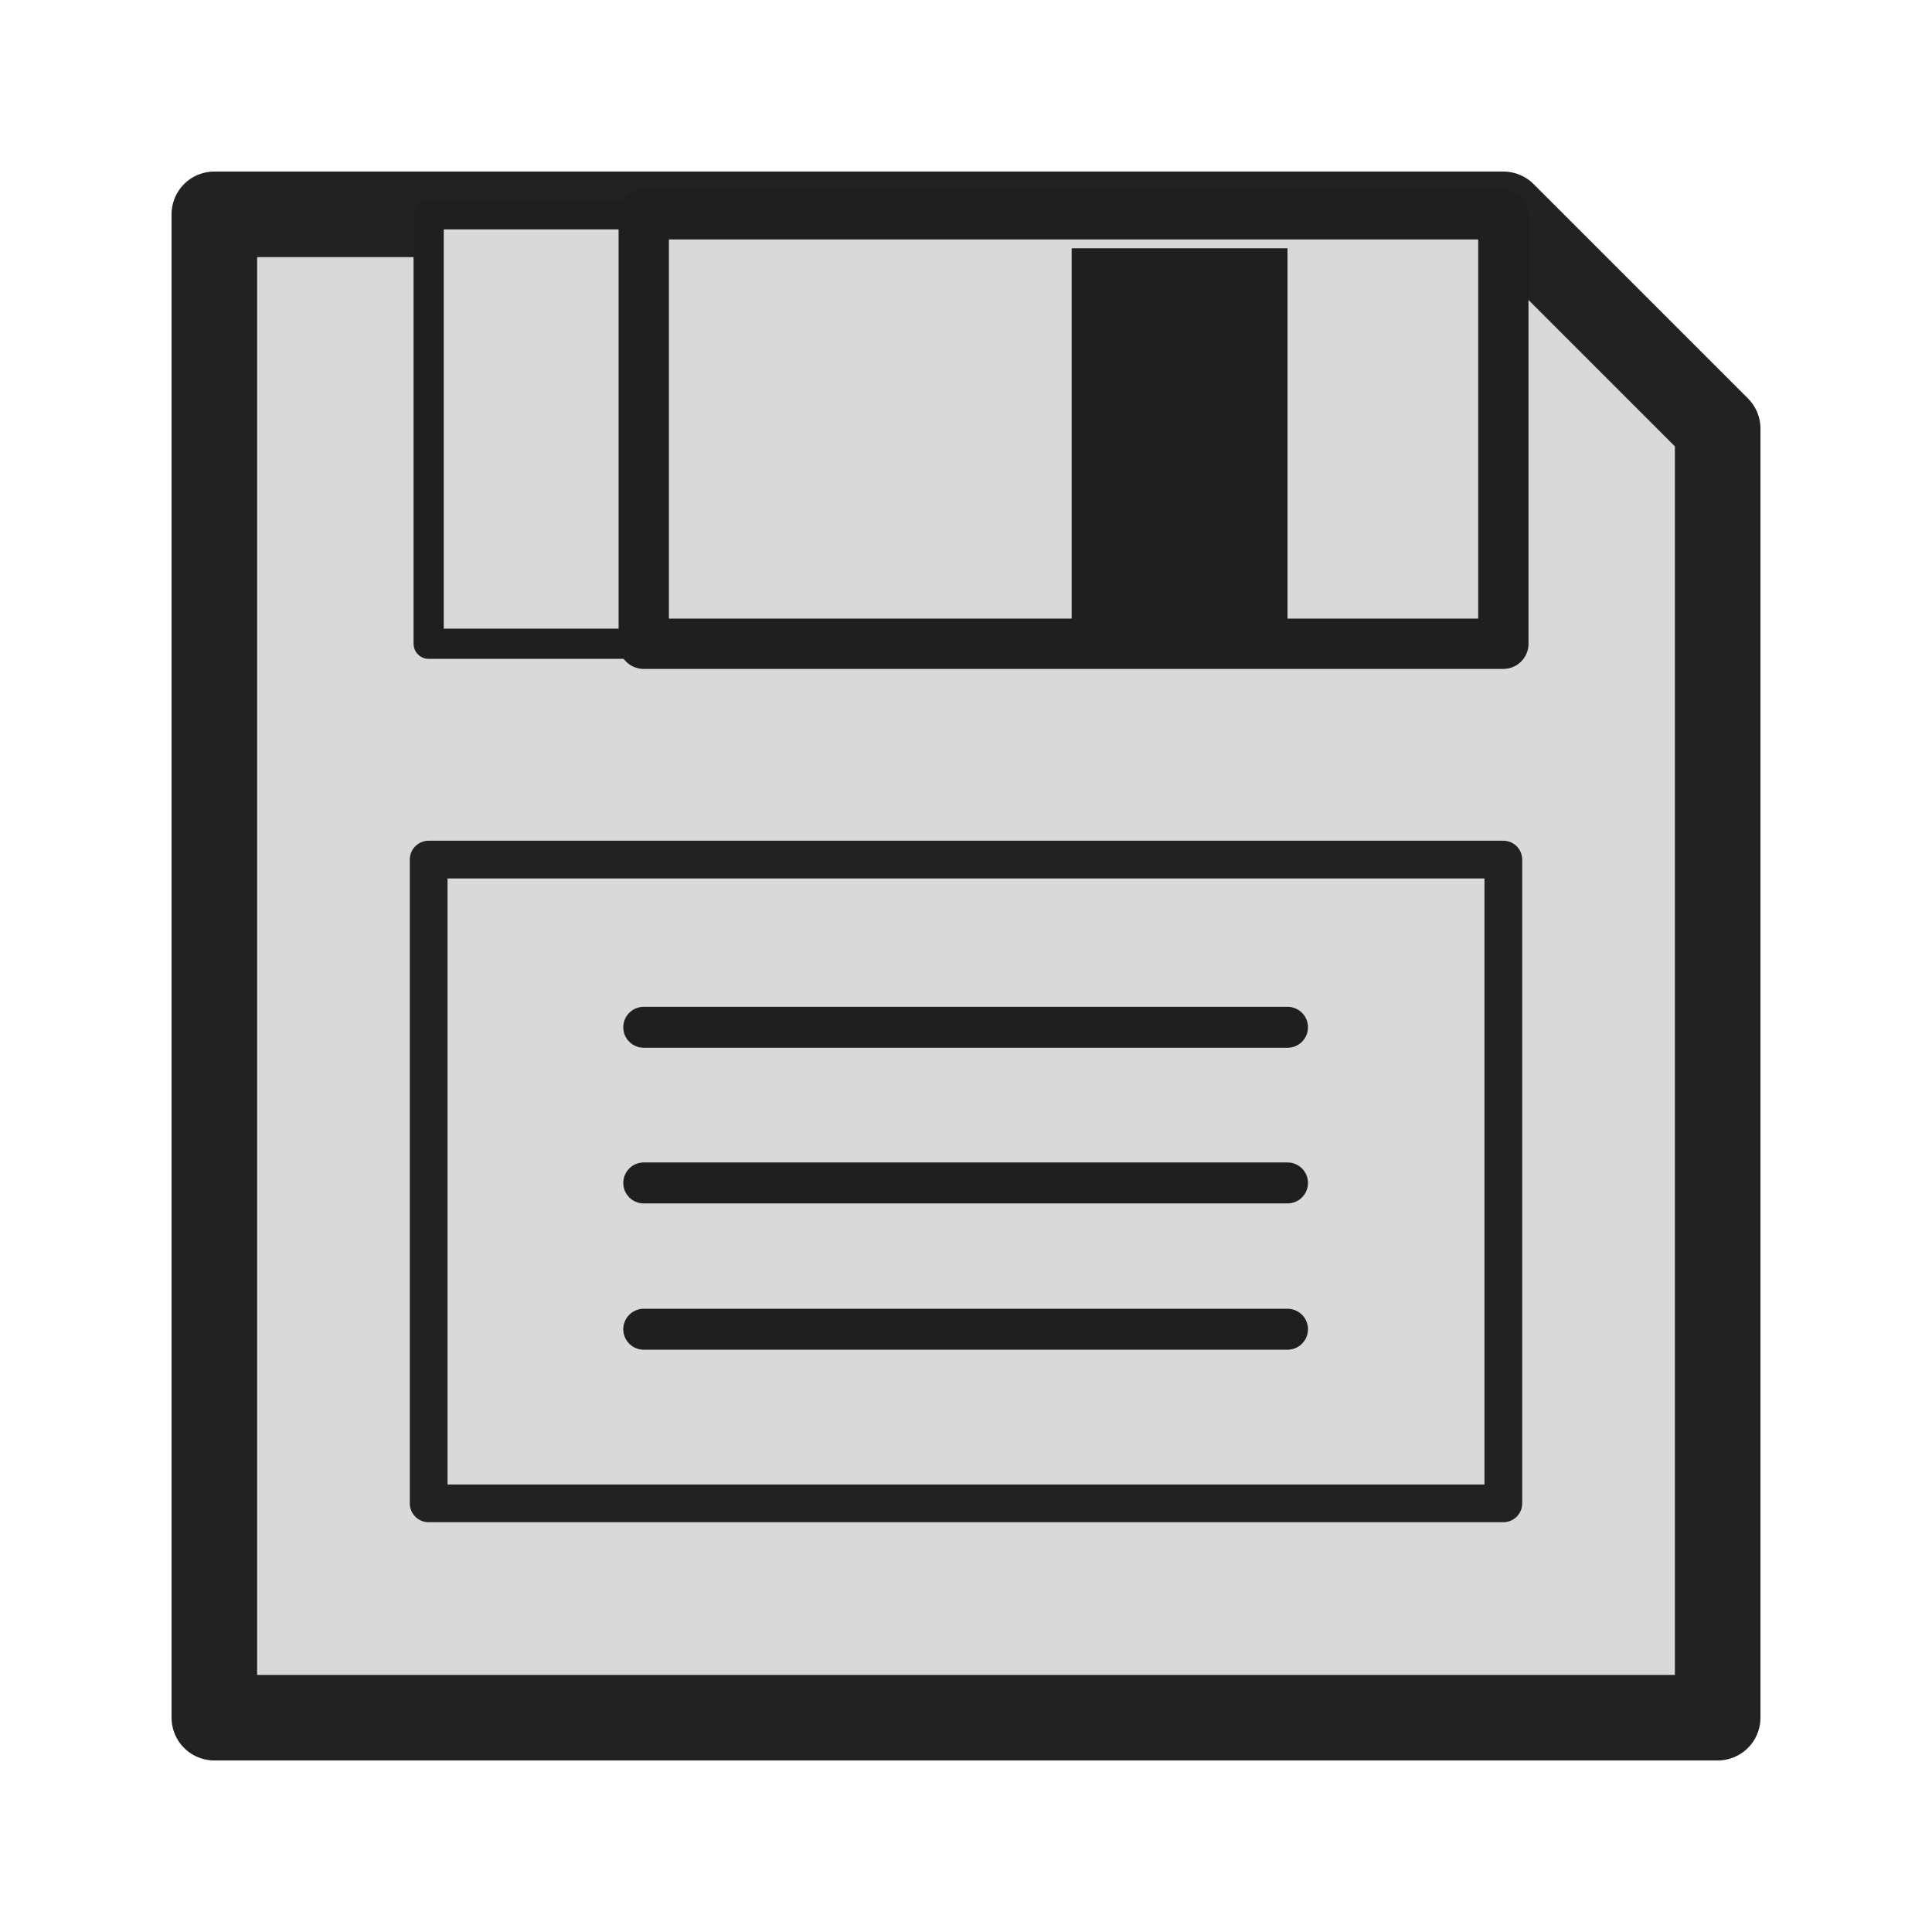 <?xml version="1.0" encoding="UTF-8" standalone="no"?>
<svg
   xmlns:dc="http://purl.org/dc/elements/1.1/"
   xmlns:cc="http://creativecommons.org/ns#"
   xmlns:rdf="http://www.w3.org/1999/02/22-rdf-syntax-ns#"
   xmlns:svg="http://www.w3.org/2000/svg"
   xmlns="http://www.w3.org/2000/svg"
   xmlns:sodipodi="http://sodipodi.sourceforge.net/DTD/sodipodi-0.dtd"
   xmlns:inkscape="http://www.inkscape.org/namespaces/inkscape"
   width="256"
   height="256"
   viewBox="0 0 67.733 67.733"
   version="1.1"
   id="svg4532"
   sodipodi:docname="media-floppy.svg"
   inkscape:version="1.0 (4035a4fb49, 2020-05-01)">
  <defs
     id="defs4526">
    <inkscape:perspective
       sodipodi:type="inkscape:persp3d"
       inkscape:vp_x="0 : 33.866667 : 1"
       inkscape:vp_y="0 : 1000 : 0"
       inkscape:vp_z="67.733332 : 33.866667 : 1"
       inkscape:persp3d-origin="33.866666 : 22.577778 : 1"
       id="perspective848" />
  </defs>
  <sodipodi:namedview
     inkscape:guide-bbox="true"
     showguides="true"
     id="base"
     pagecolor="#ffffff"
     bordercolor="#666666"
     borderopacity="1.0"
     inkscape:pageopacity="0.0"
     inkscape:pageshadow="2"
     inkscape:zoom="3.3808405"
     inkscape:cx="127.16101"
     inkscape:cy="158.43605"
     inkscape:document-units="px"
     inkscape:current-layer="layer1"
     showgrid="false"
     units="px"
     inkscape:window-width="1600"
     inkscape:window-height="854"
     inkscape:window-x="0"
     inkscape:window-y="0"
     inkscape:window-maximized="1"
     inkscape:document-rotation="0">
    <sodipodi:guide
       id="guide853"
       orientation="0,256"
       position="0,67.733" />
    <sodipodi:guide
       inkscape:color="rgb(0,0,255)"
       inkscape:locked="false"
       inkscape:label=""
       id="guide855"
       orientation="-1,0"
       position="67.733,67.733" />
    <sodipodi:guide
       id="guide857"
       orientation="0,-256"
       position="67.733,0" />
    <sodipodi:guide
       inkscape:color="rgb(0,0,255)"
       inkscape:locked="false"
       inkscape:label=""
       id="guide859"
       orientation="-1,0"
       position="0,0" />
    <sodipodi:guide
       inkscape:color="rgb(0,0,255)"
       inkscape:locked="false"
       inkscape:label=""
       id="guide1430"
       orientation="0,1"
       position="22.569,45.164" />
    <sodipodi:guide
       id="guide1434"
       orientation="1,0"
       position="22.569,45.164" />
    <sodipodi:guide
       id="guide1436"
       orientation="1,0"
       position="45.138,22.595" />
    <sodipodi:guide
       inkscape:color="rgb(0,0,255)"
       inkscape:locked="false"
       inkscape:label=""
       id="guide1438"
       orientation="0,1"
       position="7.514,60.219" />
    <sodipodi:guide
       id="guide1440"
       orientation="1,0"
       position="7.514,60.219" />
    <sodipodi:guide
       inkscape:color="rgb(0,0,255)"
       inkscape:locked="false"
       inkscape:label=""
       id="guide1442"
       orientation="0,1"
       position="60.219,7.514" />
    <sodipodi:guide
       id="guide1444"
       orientation="1,0"
       position="60.219,7.514" />
    <sodipodi:guide
       inkscape:color="rgb(0,0,255)"
       inkscape:locked="false"
       inkscape:label=""
       id="guide1446"
       orientation="0,1"
       position="15.028,52.705" />
    <sodipodi:guide
       id="guide1448"
       orientation="1,0"
       position="15.028,52.705" />
    <sodipodi:guide
       inkscape:color="rgb(0,0,255)"
       inkscape:locked="false"
       inkscape:label=""
       id="guide1450"
       orientation="0,1"
       position="52.705,15.028" />
    <sodipodi:guide
       id="guide1452"
       orientation="1,0"
       position="52.705,15.028" />
  </sodipodi:namedview>
  <g
     inkscape:label="Ebene 1"
     inkscape:groupmode="layer"
     id="layer1"
     transform="translate(0,-229.267)">
    <path
       sodipodi:nodetypes="ccccccc"
       id="path1456"
       d="m 7.514,236.781 15.055,0 30.136,0 7.514,7.514 0,45.191 -52.705,0 z"
       style="fill:#d9d9d9;fill-opacity:1;stroke:#222222;stroke-width:3;stroke-linecap:round;stroke-linejoin:round;stroke-miterlimit:4;stroke-dasharray:none;stroke-opacity:1;paint-order:stroke markers fill" />
    <rect
       ry="0"
       y="259.403"
       x="15.028"
       height="22.569"
       width="37.677"
       id="rect854"
       style="fill:none;fill-opacity:1;stroke:#222222;stroke-width:1.323;stroke-linecap:round;stroke-linejoin:round;stroke-opacity:1;paint-order:stroke fill markers" />
    <path
       sodipodi:nodetypes="cc"
       style="fill:none;fill-opacity:1;stroke:#1f1f1f;stroke-width:1.436;stroke-linecap:round;stroke-linejoin:miter;stroke-miterlimit:4;stroke-dasharray:none;stroke-opacity:1"
       d="M 22.569,275.868 H 45.138"
       id="path856-8-1-9" />
    <path
       sodipodi:nodetypes="cc"
       style="fill:none;fill-opacity:1;stroke:#1f1f1f;stroke-width:1.436;stroke-linecap:round;stroke-linejoin:miter;stroke-miterlimit:4;stroke-dasharray:none;stroke-opacity:1"
       d="M 22.569,270.739 H 45.138"
       id="path856-8-1-3" />
    <path
       sodipodi:nodetypes="cc"
       style="fill:none;fill-opacity:1;stroke:#1f1f1f;stroke-width:1.436;stroke-linecap:round;stroke-linejoin:miter;stroke-miterlimit:4;stroke-dasharray:none;stroke-opacity:1"
       d="M 22.569,265.282 H 45.138"
       id="path856-8-1-8" />
    <rect
       style="fill:#d9d9d9;fill-opacity:1;stroke:#1f1f1f;stroke-width:1.058;stroke-linecap:round;stroke-linejoin:round;stroke-miterlimit:4;stroke-dasharray:none;paint-order:stroke fill markers"
       id="rect853"
       width="37.677"
       height="15.055"
       x="15.028"
       y="236.781" />
    <rect
       style="fill:#d9d9d9;fill-opacity:1;stroke:#1f1f1f;stroke-width:1.764;stroke-linecap:round;stroke-linejoin:round;stroke-miterlimit:4;stroke-dasharray:none;paint-order:stroke fill markers"
       id="rect855"
       width="30.136"
       height="15.055"
       x="22.569"
       y="236.781" />
    <rect
       style="fill:#1f1f1f;fill-opacity:1;stroke:none;stroke-width:1.764;stroke-linecap:round;stroke-linejoin:round;stroke-miterlimit:4;stroke-dasharray:none;paint-order:stroke fill markers"
       id="rect857"
       width="7.567"
       height="13.864"
       x="37.571"
       y="237.972" />
  </g>
</svg>
